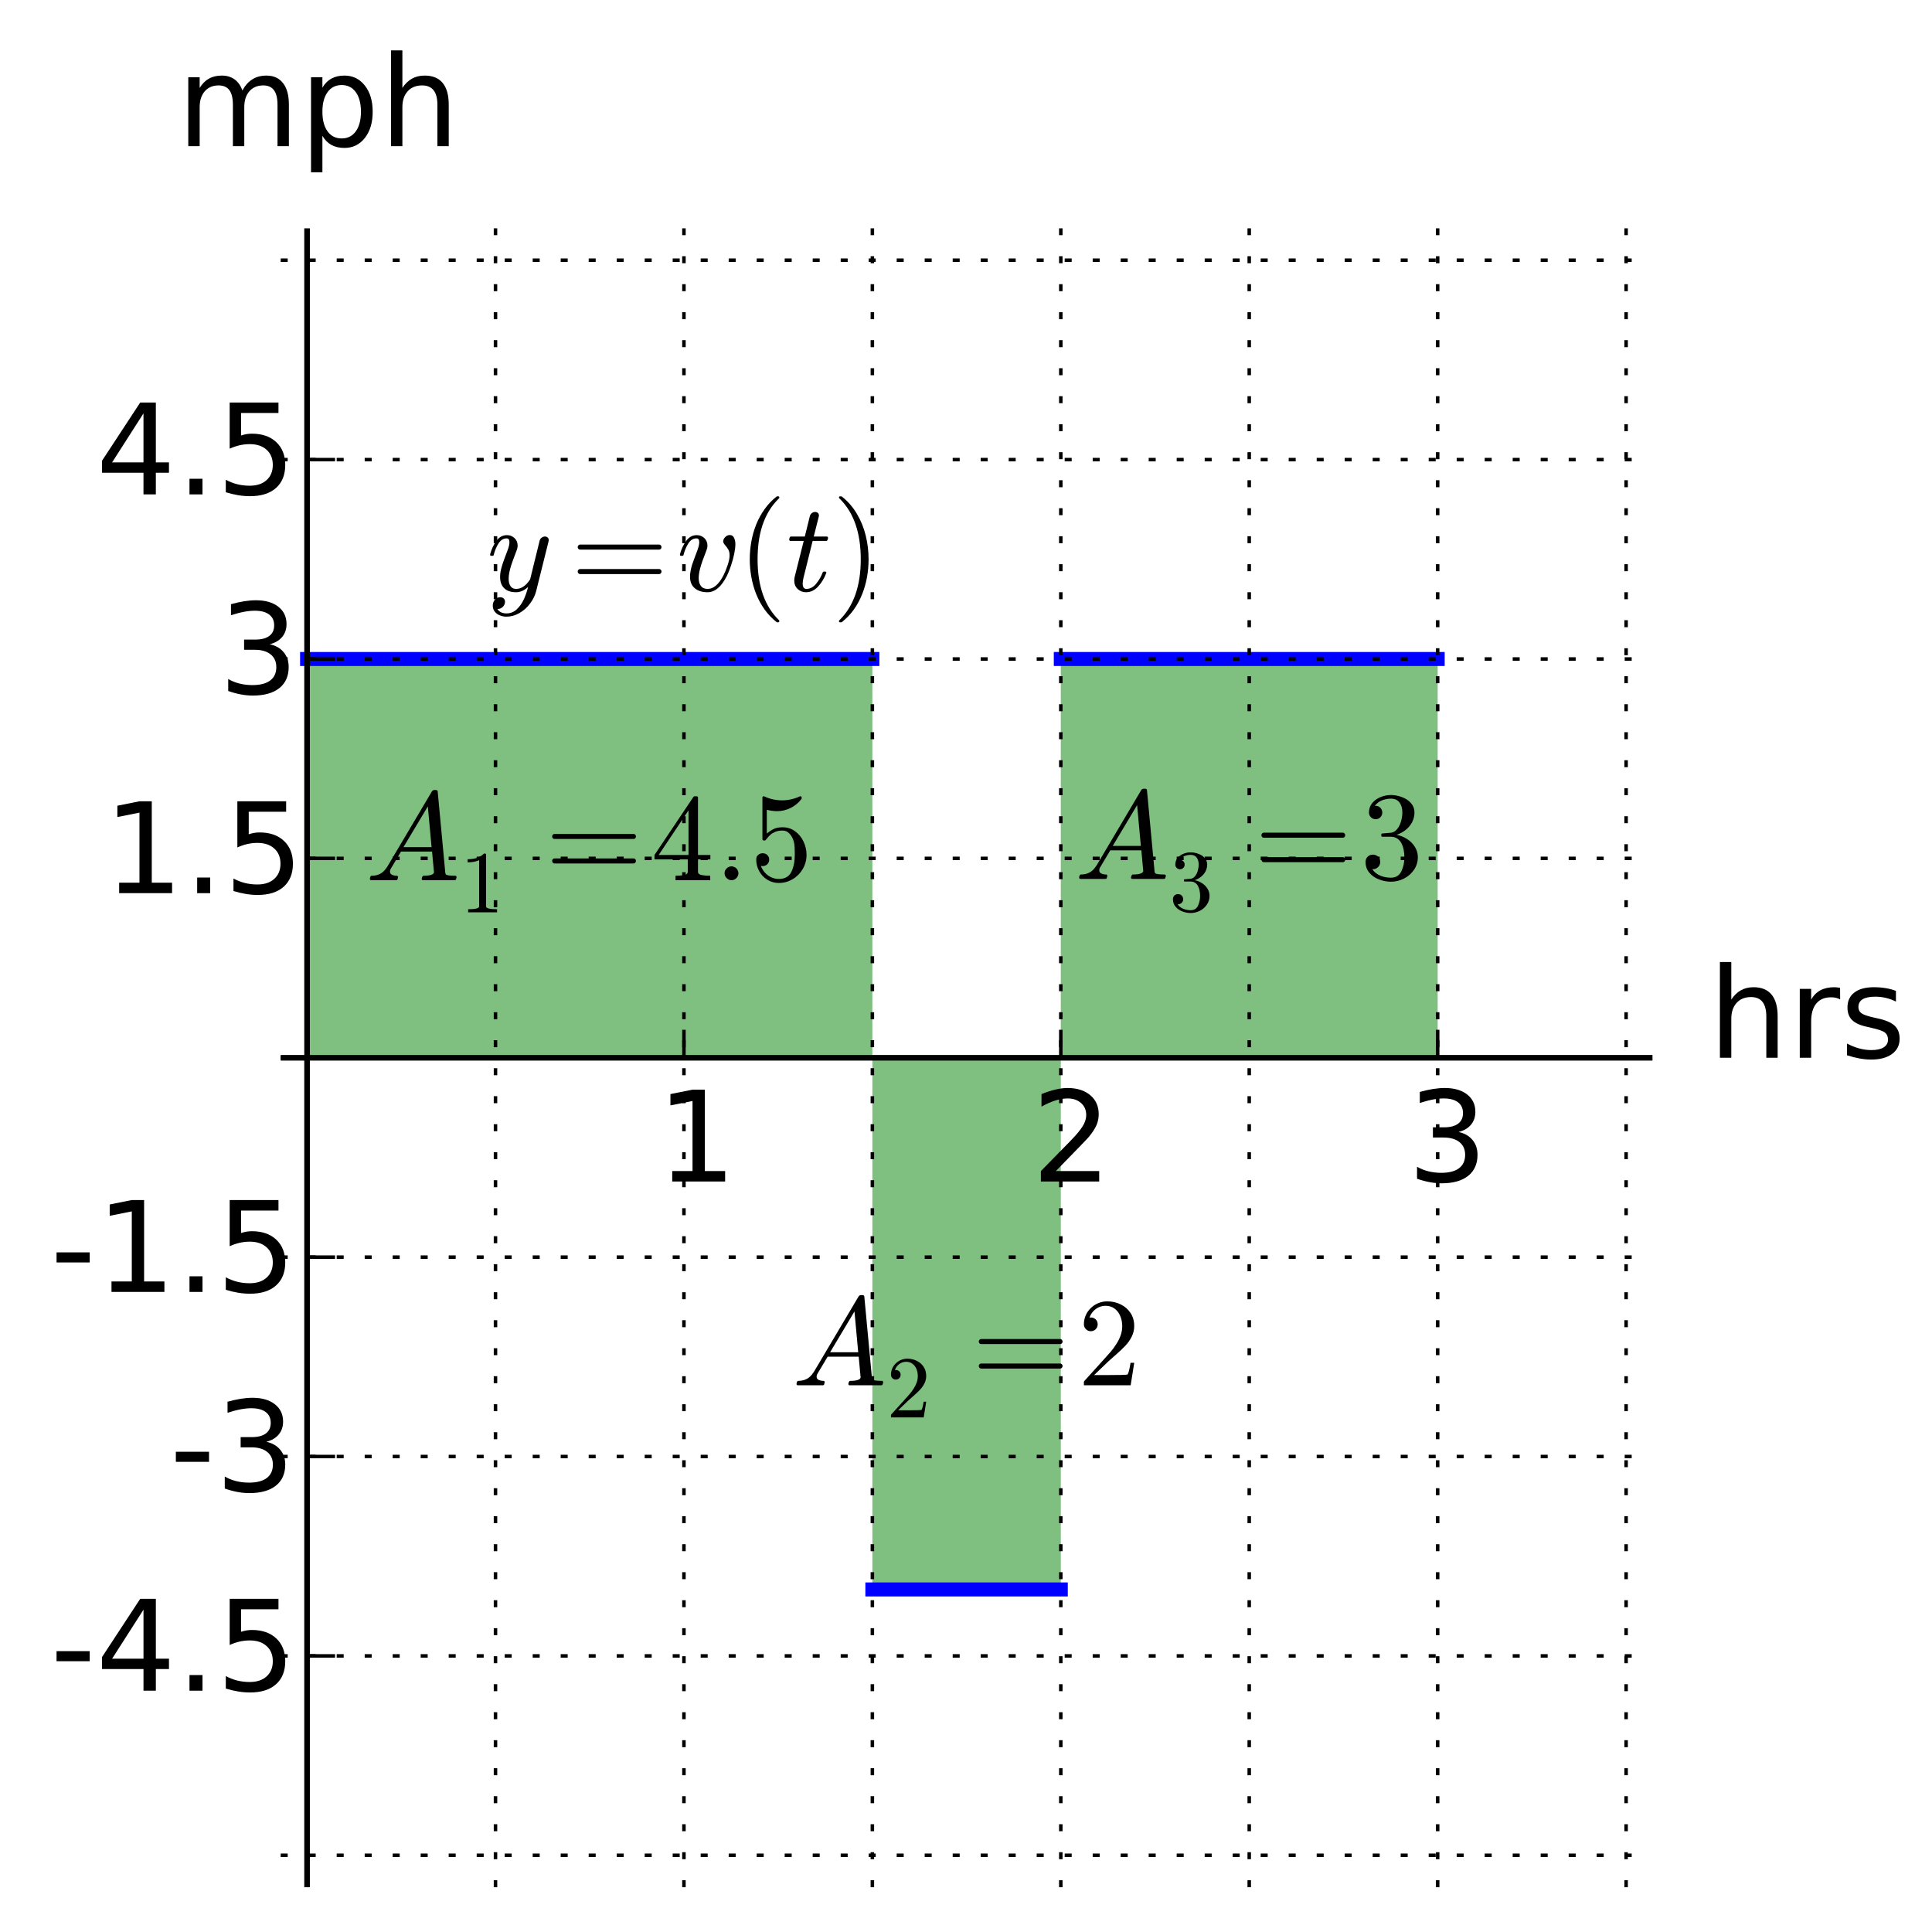 <?xml version="1.0" encoding="utf-8" standalone="no"?>
<!DOCTYPE svg PUBLIC "-//W3C//DTD SVG 1.1//EN"
  "http://www.w3.org/Graphics/SVG/1.1/DTD/svg11.dtd">
<!-- Created with matplotlib (http://matplotlib.org/) -->
<svg height="276pt" version="1.1" viewBox="0 0 276 276" width="276pt" xmlns="http://www.w3.org/2000/svg" xmlns:xlink="http://www.w3.org/1999/xlink">
 <defs>
  <style type="text/css">
*{stroke-linecap:butt;stroke-linejoin:round;}
  </style>
 </defs>
 <g id="figure_1">
  <g id="patch_1">
   <path d="
M0 276.801
L276.942 276.801
L276.942 0
L0 0
z
" style="fill:#ffffff;"/>
  </g>
  <g id="axes_1">
   <g id="patch_2">
    <path d="
M40.099 269.601
L236.069 269.601
L236.069 32.621
L40.099 32.621
z
" style="fill:#ffffff;"/>
   </g>
   <g id="patch_3">
    <path clip-path="url(#p7cb1dda936)" d="
M43.867 151.111
L43.867 94.144
L44.076 94.144
L44.633 94.144
L44.989 94.144
L45.364 94.144
L45.936 94.144
L46.107 94.144
L46.877 94.144
L47.024 94.144
L47.625 94.144
L48.084 94.144
L48.321 94.144
L48.684 94.144
L49.024 94.144
L49.368 94.144
L49.917 94.144
L50.338 94.144
L50.866 94.144
L51.341 94.144
L51.613 94.144
L51.901 94.144
L52.449 94.144
L52.839 94.144
L53.071 94.144
L53.532 94.144
L53.825 94.144
L54.542 94.144
L54.791 94.144
L55.203 94.144
L55.641 94.144
L55.917 94.144
L56.447 94.144
L56.651 94.144
L57.44 94.144
L57.468 94.144
L58.101 94.144
L58.578 94.144
L58.851 94.144
L59.126 94.144
L59.577 94.144
L60.062 94.144
L60.436 94.144
L61.059 94.144
L61.336 94.144
L61.619 94.144
L62.319 94.144
L62.608 94.144
L63.014 94.144
L63.392 94.144
L63.806 94.144
L63.97 94.144
L64.743 94.144
L65.038 94.144
L65.255 94.144
L65.623 94.144
L66.112 94.144
L66.626 94.144
L66.805 94.144
L67.38 94.144
L67.862 94.144
L68.134 94.144
L68.466 94.144
L68.963 94.144
L69.249 94.144
L69.844 94.144
L70.248 94.144
L70.81 94.144
L70.958 94.144
L71.276 94.144
L71.716 94.144
L72.296 94.144
L72.61 94.144
L73.177 94.144
L73.675 94.144
L74.073 94.144
L74.28 94.144
L74.595 94.144
L75.126 94.144
L75.556 94.144
L75.781 94.144
L76.465 94.144
L76.909 94.144
L77.145 94.144
L77.595 94.144
L77.854 94.144
L78.209 94.144
L78.813 94.144
L79.224 94.144
L79.762 94.144
L79.891 94.144
L80.321 94.144
L80.845 94.144
L81.238 94.144
L81.681 94.144
L81.828 94.144
L82.594 94.144
L82.702 94.144
L83.355 94.144
L83.574 94.144
L84.16 94.144
L84.634 94.144
L84.664 94.144
L85.258 94.144
L85.629 94.144
L85.909 94.144
L86.68 94.144
L86.903 94.144
L87.462 94.144
L87.66 94.144
L88.259 94.144
L88.506 94.144
L88.936 94.144
L89.438 94.144
L89.607 94.144
L90.064 94.144
L90.487 94.144
L90.74 94.144
L91.517 94.144
L91.633 94.144
L92.149 94.144
L92.547 94.144
L92.821 94.144
L93.211 94.144
L93.661 94.144
L94.272 94.144
L94.541 94.144
L95.045 94.144
L95.487 94.144
L95.86 94.144
L96.079 94.144
L96.511 94.144
L97.026 94.144
L97.518 94.144
L98.013 94.144
L98.222 94.144
L98.826 94.144
L98.923 94.144
L99.308 94.144
L99.914 94.144
L100.134 94.144
L100.613 94.144
L101.097 94.144
L101.63 94.144
L101.851 94.144
L102.275 94.144
L102.872 94.144
L103.048 94.144
L103.446 94.144
L103.74 94.144
L104.149 94.144
L104.838 94.144
L105.183 94.144
L105.375 94.144
L105.765 94.144
L106.348 94.144
L106.698 94.144
L107.105 94.144
L107.585 94.144
L107.932 94.144
L108.2 94.144
L108.935 94.144
L109.287 94.144
L109.746 94.144
L110.132 94.144
L110.324 94.144
L110.733 94.144
L111.09 94.144
L111.453 94.144
L111.897 94.144
L112.277 94.144
L112.96 94.144
L113.358 94.144
L113.666 94.144
L113.894 94.144
L114.362 94.144
L114.869 94.144
L115.227 94.144
L115.514 94.144
L116.094 94.144
L116.563 94.144
L116.891 94.144
L117.379 94.144
L117.734 94.144
L118.137 94.144
L118.646 94.144
L118.845 94.144
L119.491 94.144
L119.858 94.144
L120.137 94.144
L120.484 94.144
L120.981 94.144
L121.344 94.144
L121.83 94.144
L122.244 94.144
L122.496 94.144
L123.151 94.144
L123.543 94.144
L123.726 94.144
L124.343 94.144
L124.624 94.144
L124.624 151.111
z
" style="fill:#008000;opacity:0.5;"/>
   </g>
   <g id="patch_4">
    <path clip-path="url(#p7cb1dda936)" d="
M124.624 151.111
L124.624 227.066
L124.821 227.066
L124.85 227.066
L125.047 227.066
L125.15 227.066
L125.271 227.066
L125.468 227.066
L125.529 227.066
L125.703 227.066
L125.846 227.066
L125.917 227.066
L126.125 227.066
L126.191 227.066
L126.431 227.066
L126.527 227.066
L126.641 227.066
L126.729 227.066
L126.98 227.066
L127.036 227.066
L127.195 227.066
L127.321 227.066
L127.438 227.066
L127.667 227.066
L127.733 227.066
L127.809 227.066
L127.948 227.066
L128.197 227.066
L128.271 227.066
L128.46 227.066
L128.568 227.066
L128.669 227.066
L128.772 227.066
L128.95 227.066
L129.128 227.066
L129.275 227.066
L129.365 227.066
L129.473 227.066
L129.668 227.066
L129.723 227.066
L129.884 227.066
L130.02 227.066
L130.2 227.066
L130.271 227.066
L130.398 227.066
L130.582 227.066
L130.703 227.066
L130.827 227.066
L130.996 227.066
L131.098 227.066
L131.262 227.066
L131.359 227.066
L131.458 227.066
L131.629 227.066
L131.748 227.066
L131.984 227.066
L132.064 227.066
L132.224 227.066
L132.36 227.066
L132.47 227.066
L132.662 227.066
L132.742 227.066
L132.87 227.066
L133.01 227.066
L133.082 227.066
L133.235 227.066
L133.391 227.066
L133.603 227.066
L133.677 227.066
L133.879 227.066
L133.996 227.066
L134.075 227.066
L134.207 227.066
L134.409 227.066
L134.506 227.066
L134.689 227.066
L134.798 227.066
L134.961 227.066
L135.106 227.066
L135.155 227.066
L135.251 227.066
L135.449 227.066
L135.561 227.066
L135.662 227.066
L135.813 227.066
L135.974 227.066
L136.087 227.066
L136.248 227.066
L136.347 227.066
L136.542 227.066
L136.658 227.066
L136.842 227.066
L136.896 227.066
L137.011 227.066
L137.201 227.066
L137.355 227.066
L137.502 227.066
L137.633 227.066
L137.732 227.066
L137.884 227.066
L137.975 227.066
L138.136 227.066
L138.33 227.066
L138.396 227.066
L138.548 227.066
L138.758 227.066
L138.863 227.066
L138.913 227.066
L139.145 227.066
L139.212 227.066
L139.324 227.066
L139.494 227.066
L139.598 227.066
L139.738 227.066
L139.86 227.066
L140.085 227.066
L140.208 227.066
L140.296 227.066
L140.459 227.066
L140.559 227.066
L140.749 227.066
L140.838 227.066
L141.002 227.066
L141.081 227.066
L141.205 227.066
L141.441 227.066
L141.599 227.066
L141.653 227.066
L141.81 227.066
L141.99 227.066
L142.138 227.066
L142.231 227.066
L142.41 227.066
L142.543 227.066
L142.635 227.066
L142.793 227.066
L142.864 227.066
L142.986 227.066
L143.144 227.066
L143.336 227.066
L143.471 227.066
L143.552 227.066
L143.731 227.066
L143.785 227.066
L143.939 227.066
L144.05 227.066
L144.302 227.066
L144.348 227.066
L144.547 227.066
L144.705 227.066
L144.835 227.066
L144.929 227.066
L145.1 227.066
L145.149 227.066
L145.369 227.066
L145.505 227.066
L145.65 227.066
L145.764 227.066
L145.872 227.066
L146.014 227.066
L146.182 227.066
L146.257 227.066
L146.383 227.066
L146.561 227.066
L146.715 227.066
L146.765 227.066
L146.976 227.066
L147.135 227.066
L147.201 227.066
L147.35 227.066
L147.552 227.066
L147.625 227.066
L147.78 227.066
L147.871 227.066
L147.975 227.066
L148.122 227.066
L148.269 227.066
L148.418 227.066
L148.623 227.066
L148.654 227.066
L148.832 227.066
L149.003 227.066
L149.087 227.066
L149.247 227.066
L149.324 227.066
L149.472 227.066
L149.707 227.066
L149.792 227.066
L149.917 227.066
L150.092 227.066
L150.238 227.066
L150.312 227.066
L150.463 227.066
L150.601 227.066
L150.781 227.066
L150.833 227.066
L151.034 227.066
L151.096 227.066
L151.222 227.066
L151.37 227.066
L151.543 227.066
L151.543 151.111
z
" style="fill:#008000;opacity:0.5;"/>
   </g>
   <g id="patch_5">
    <path clip-path="url(#p7cb1dda936)" d="
M151.543 151.111
L151.543 94.144
L151.921 94.144
L152.007 94.144
L152.425 94.144
L152.657 94.144
L152.938 94.144
L153.199 94.144
L153.488 94.144
L153.59 94.144
L153.872 94.144
L154.238 94.144
L154.587 94.144
L154.7 94.144
L154.926 94.144
L155.26 94.144
L155.567 94.144
L155.841 94.144
L156.197 94.144
L156.436 94.144
L156.636 94.144
L156.945 94.144
L157.18 94.144
L157.582 94.144
L157.89 94.144
L157.926 94.144
L158.389 94.144
L158.489 94.144
L158.878 94.144
L159.209 94.144
L159.47 94.144
L159.67 94.144
L159.895 94.144
L160.205 94.144
L160.489 94.144
L160.655 94.144
L161.029 94.144
L161.238 94.144
L161.569 94.144
L161.9 94.144
L162.193 94.144
L162.391 94.144
L162.769 94.144
L162.908 94.144
L163.142 94.144
L163.573 94.144
L163.66 94.144
L164.035 94.144
L164.392 94.144
L164.443 94.144
L164.679 94.144
L165.2 94.144
L165.454 94.144
L165.554 94.144
L165.971 94.144
L166.242 94.144
L166.496 94.144
L166.599 94.144
L166.981 94.144
L167.307 94.144
L167.554 94.144
L167.797 94.144
L168.017 94.144
L168.354 94.144
L168.497 94.144
L168.965 94.144
L169.036 94.144
L169.275 94.144
L169.681 94.144
L169.978 94.144
L170.298 94.144
L170.41 94.144
L170.63 94.144
L170.948 94.144
L171.377 94.144
L171.47 94.144
L171.777 94.144
L172.063 94.144
L172.461 94.144
L172.663 94.144
L172.946 94.144
L173.287 94.144
L173.413 94.144
L173.638 94.144
L173.911 94.144
L174.392 94.144
L174.425 94.144
L174.783 94.144
L175.156 94.144
L175.462 94.144
L175.534 94.144
L176 94.144
L176.292 94.144
L176.474 94.144
L176.718 94.144
L176.885 94.144
L177.305 94.144
L177.492 94.144
L177.73 94.144
L177.969 94.144
L178.408 94.144
L178.589 94.144
L178.915 94.144
L179.081 94.144
L179.309 94.144
L179.769 94.144
L180.007 94.144
L180.099 94.144
L180.513 94.144
L180.676 94.144
L181.038 94.144
L181.334 94.144
L181.652 94.144
L181.862 94.144
L182.047 94.144
L182.453 94.144
L182.54 94.144
L182.864 94.144
L183.077 94.144
L183.474 94.144
L183.751 94.144
L184.071 94.144
L184.186 94.144
L184.633 94.144
L184.938 94.144
L185.086 94.144
L185.479 94.144
L185.644 94.144
L185.925 94.144
L186.254 94.144
L186.444 94.144
L186.59 94.144
L186.997 94.144
L187.244 94.144
L187.596 94.144
L187.799 94.144
L188.093 94.144
L188.34 94.144
L188.738 94.144
L188.995 94.144
L189.278 94.144
L189.341 94.144
L189.563 94.144
L189.906 94.144
L190.188 94.144
L190.556 94.144
L190.891 94.144
L191.104 94.144
L191.246 94.144
L191.711 94.144
L191.801 94.144
L192.025 94.144
L192.318 94.144
L192.786 94.144
L192.902 94.144
L193.093 94.144
L193.48 94.144
L193.664 94.144
L194.082 94.144
L194.385 94.144
L194.543 94.144
L194.789 94.144
L195.153 94.144
L195.484 94.144
L195.654 94.144
L195.985 94.144
L196.101 94.144
L196.506 94.144
L196.806 94.144
L196.987 94.144
L197.394 94.144
L197.433 94.144
L197.805 94.144
L198.089 94.144
L198.218 94.144
L198.67 94.144
L198.769 94.144
L199.279 94.144
L199.422 94.144
L199.804 94.144
L199.965 94.144
L200.162 94.144
L200.452 94.144
L200.682 94.144
L201.078 94.144
L201.328 94.144
L201.559 94.144
L201.735 94.144
L202.013 94.144
L202.41 94.144
L202.745 94.144
L202.892 94.144
L203.177 94.144
L203.373 94.144
L203.627 94.144
L203.938 94.144
L204.373 94.144
L204.695 94.144
L204.758 94.144
L205.131 94.144
L205.382 94.144
L205.382 151.111
z
" style="fill:#008000;opacity:0.5;"/>
   </g>
   <g id="line2d_1">
    <path clip-path="url(#p7cb1dda936)" d="
M43.867 151.111
L232.301 151.111
L232.301 151.111" style="fill:none;"/>
   </g>
   <g id="line2d_2">
    <path clip-path="url(#p7cb1dda936)" d="
M43.867 94.144
L124.624 94.144
L124.624 94.144" style="fill:none;stroke:#0000ff;stroke-linecap:square;stroke-width:2.0;"/>
   </g>
   <g id="line2d_3">
    <path clip-path="url(#p7cb1dda936)" d="
M124.624 227.066
L151.543 227.066
L151.543 227.066" style="fill:none;stroke:#0000ff;stroke-linecap:square;stroke-width:2.0;"/>
   </g>
   <g id="line2d_4">
    <path clip-path="url(#p7cb1dda936)" d="
M151.543 94.144
L205.382 94.144
L205.382 94.144" style="fill:none;stroke:#0000ff;stroke-linecap:square;stroke-width:2.0;"/>
   </g>
   <g id="line2d_5">
    <path clip-path="url(#p7cb1dda936)" d="
M40.099 265.043
L236.069 265.043" style="fill:none;stroke:#000000;stroke-dasharray:1,3;stroke-dashoffset:0.0;stroke-width:0.5;"/>
   </g>
   <g id="line2d_6">
    <path clip-path="url(#p7cb1dda936)" d="
M40.099 236.56
L236.069 236.56" style="fill:none;stroke:#000000;stroke-dasharray:1,3;stroke-dashoffset:0.0;stroke-width:0.5;"/>
   </g>
   <g id="line2d_7">
    <path clip-path="url(#p7cb1dda936)" d="
M40.099 208.077
L236.069 208.077" style="fill:none;stroke:#000000;stroke-dasharray:1,3;stroke-dashoffset:0.0;stroke-width:0.5;"/>
   </g>
   <g id="line2d_8">
    <path clip-path="url(#p7cb1dda936)" d="
M40.099 179.594
L236.069 179.594" style="fill:none;stroke:#000000;stroke-dasharray:1,3;stroke-dashoffset:0.0;stroke-width:0.5;"/>
   </g>
   <g id="line2d_9">
    <path clip-path="url(#p7cb1dda936)" d="
M40.099 151.111
L236.069 151.111" style="fill:none;stroke:#000000;stroke-dasharray:1,3;stroke-dashoffset:0.0;stroke-width:0.5;"/>
   </g>
   <g id="line2d_10">
    <path clip-path="url(#p7cb1dda936)" d="
M40.099 122.627
L236.069 122.627" style="fill:none;stroke:#000000;stroke-dasharray:1,3;stroke-dashoffset:0.0;stroke-width:0.5;"/>
   </g>
   <g id="line2d_11">
    <path clip-path="url(#p7cb1dda936)" d="
M40.099 94.144
L236.069 94.144" style="fill:none;stroke:#000000;stroke-dasharray:1,3;stroke-dashoffset:0.0;stroke-width:0.5;"/>
   </g>
   <g id="line2d_12">
    <path clip-path="url(#p7cb1dda936)" d="
M40.099 65.661
L236.069 65.661" style="fill:none;stroke:#000000;stroke-dasharray:1,3;stroke-dashoffset:0.0;stroke-width:0.5;"/>
   </g>
   <g id="line2d_13">
    <path clip-path="url(#p7cb1dda936)" d="
M40.099 37.178
L236.069 37.178" style="fill:none;stroke:#000000;stroke-dasharray:1,3;stroke-dashoffset:0.0;stroke-width:0.5;"/>
   </g>
   <g id="line2d_14">
    <path clip-path="url(#p7cb1dda936)" d="
M70.786 269.601
L70.786 32.621" style="fill:none;stroke:#000000;stroke-dasharray:1,3;stroke-dashoffset:0.0;stroke-width:0.5;"/>
   </g>
   <g id="line2d_15">
    <path clip-path="url(#p7cb1dda936)" d="
M97.705 269.601
L97.705 32.621" style="fill:none;stroke:#000000;stroke-dasharray:1,3;stroke-dashoffset:0.0;stroke-width:0.5;"/>
   </g>
   <g id="line2d_16">
    <path clip-path="url(#p7cb1dda936)" d="
M124.624 269.601
L124.624 32.621" style="fill:none;stroke:#000000;stroke-dasharray:1,3;stroke-dashoffset:0.0;stroke-width:0.5;"/>
   </g>
   <g id="line2d_17">
    <path clip-path="url(#p7cb1dda936)" d="
M151.543 269.601
L151.543 32.621" style="fill:none;stroke:#000000;stroke-dasharray:1,3;stroke-dashoffset:0.0;stroke-width:0.5;"/>
   </g>
   <g id="line2d_18">
    <path clip-path="url(#p7cb1dda936)" d="
M178.462 269.601
L178.462 32.621" style="fill:none;stroke:#000000;stroke-dasharray:1,3;stroke-dashoffset:0.0;stroke-width:0.5;"/>
   </g>
   <g id="line2d_19">
    <path clip-path="url(#p7cb1dda936)" d="
M205.382 269.601
L205.382 32.621" style="fill:none;stroke:#000000;stroke-dasharray:1,3;stroke-dashoffset:0.0;stroke-width:0.5;"/>
   </g>
   <g id="line2d_20">
    <path clip-path="url(#p7cb1dda936)" d="
M232.301 269.601
L232.301 32.621" style="fill:none;stroke:#000000;stroke-dasharray:1,3;stroke-dashoffset:0.0;stroke-width:0.5;"/>
   </g>
   <g id="matplotlib.axis_1">
    <g id="xtick_1">
     <g id="line2d_21">
      <defs>
       <path d="
M0 0
L0 -4" id="m93b0483c22" style="stroke:#000000;stroke-width:0.5;"/>
      </defs>
      <g>
       <use style="stroke:#000000;stroke-width:0.5;" x="97.705" xlink:href="#m93b0483c22" y="151.111"/>
      </g>
     </g>
     <g id="text_1">
      <!-- 1 -->
      <defs>
       <path d="
M12.406 8.297
L28.516 8.297
L28.516 63.922
L10.984 60.406
L10.984 69.391
L28.422 72.906
L38.281 72.906
L38.281 8.297
L54.391 8.297
L54.391 0
L12.406 0
z
" id="BitstreamVeraSans-Roman-31"/>
      </defs>
      <g transform="translate(93.799 168.788)scale(0.18 -0.18)">
       <use xlink:href="#BitstreamVeraSans-Roman-31"/>
      </g>
     </g>
    </g>
    <g id="xtick_2">
     <g id="line2d_22">
      <g>
       <use style="stroke:#000000;stroke-width:0.5;" x="151.543" xlink:href="#m93b0483c22" y="151.111"/>
      </g>
     </g>
     <g id="text_2">
      <!-- 2 -->
      <defs>
       <path d="
M19.188 8.297
L53.609 8.297
L53.609 0
L7.328 0
L7.328 8.297
Q12.938 14.109 22.625 23.891
Q32.328 33.688 34.812 36.531
Q39.547 41.844 41.422 45.531
Q43.312 49.219 43.312 52.781
Q43.312 58.594 39.234 62.25
Q35.156 65.922 28.609 65.922
Q23.969 65.922 18.812 64.312
Q13.672 62.703 7.812 59.422
L7.812 69.391
Q13.766 71.781 18.938 73
Q24.125 74.219 28.422 74.219
Q39.75 74.219 46.484 68.547
Q53.219 62.891 53.219 53.422
Q53.219 48.922 51.531 44.891
Q49.859 40.875 45.406 35.406
Q44.188 33.984 37.641 27.219
Q31.109 20.453 19.188 8.297" id="BitstreamVeraSans-Roman-32"/>
      </defs>
      <g transform="translate(147.378 168.788)scale(0.18 -0.18)">
       <use xlink:href="#BitstreamVeraSans-Roman-32"/>
      </g>
     </g>
    </g>
    <g id="xtick_3">
     <g id="line2d_23">
      <g>
       <use style="stroke:#000000;stroke-width:0.5;" x="205.382" xlink:href="#m93b0483c22" y="151.111"/>
      </g>
     </g>
     <g id="text_3">
      <!-- 3 -->
      <defs>
       <path d="
M40.578 39.312
Q47.656 37.797 51.625 33
Q55.609 28.219 55.609 21.188
Q55.609 10.406 48.188 4.484
Q40.766 -1.422 27.094 -1.422
Q22.516 -1.422 17.656 -0.516
Q12.797 0.391 7.625 2.203
L7.625 11.719
Q11.719 9.328 16.594 8.109
Q21.484 6.891 26.812 6.891
Q36.078 6.891 40.938 10.547
Q45.797 14.203 45.797 21.188
Q45.797 27.641 41.281 31.266
Q36.766 34.906 28.719 34.906
L20.219 34.906
L20.219 43.016
L29.109 43.016
Q36.375 43.016 40.234 45.922
Q44.094 48.828 44.094 54.297
Q44.094 59.906 40.109 62.906
Q36.141 65.922 28.719 65.922
Q24.656 65.922 20.016 65.031
Q15.375 64.156 9.812 62.312
L9.812 71.094
Q15.438 72.656 20.344 73.438
Q25.25 74.219 29.594 74.219
Q40.828 74.219 47.359 69.109
Q53.906 64.016 53.906 55.328
Q53.906 49.266 50.438 45.094
Q46.969 40.922 40.578 39.312" id="BitstreamVeraSans-Roman-33"/>
      </defs>
      <g transform="translate(201.063 168.788)scale(0.18 -0.18)">
       <use xlink:href="#BitstreamVeraSans-Roman-33"/>
      </g>
     </g>
    </g>
    <g id="text_4">
     <!-- hrs -->
     <defs>
      <path d="
M41.109 46.297
Q39.594 47.172 37.812 47.578
Q36.031 48 33.891 48
Q26.266 48 22.188 43.047
Q18.109 38.094 18.109 28.812
L18.109 0
L9.078 0
L9.078 54.688
L18.109 54.688
L18.109 46.188
Q20.953 51.172 25.484 53.578
Q30.031 56 36.531 56
Q37.453 56 38.578 55.875
Q39.703 55.766 41.062 55.516
z
" id="BitstreamVeraSans-Roman-72"/>
      <path d="
M54.891 33.016
L54.891 0
L45.906 0
L45.906 32.719
Q45.906 40.484 42.875 44.328
Q39.844 48.188 33.797 48.188
Q26.516 48.188 22.312 43.547
Q18.109 38.922 18.109 30.906
L18.109 0
L9.078 0
L9.078 75.984
L18.109 75.984
L18.109 46.188
Q21.344 51.125 25.703 53.562
Q30.078 56 35.797 56
Q45.219 56 50.047 50.172
Q54.891 44.344 54.891 33.016" id="BitstreamVeraSans-Roman-68"/>
      <path d="
M44.281 53.078
L44.281 44.578
Q40.484 46.531 36.375 47.5
Q32.281 48.484 27.875 48.484
Q21.188 48.484 17.844 46.438
Q14.5 44.391 14.5 40.281
Q14.5 37.156 16.891 35.375
Q19.281 33.594 26.516 31.984
L29.594 31.297
Q39.156 29.25 43.188 25.516
Q47.219 21.781 47.219 15.094
Q47.219 7.469 41.188 3.016
Q35.156 -1.422 24.609 -1.422
Q20.219 -1.422 15.453 -0.562
Q10.688 0.297 5.422 2
L5.422 11.281
Q10.406 8.688 15.234 7.391
Q20.062 6.109 24.812 6.109
Q31.156 6.109 34.562 8.281
Q37.984 10.453 37.984 14.406
Q37.984 18.062 35.516 20.016
Q33.062 21.969 24.703 23.781
L21.578 24.516
Q13.234 26.266 9.516 29.906
Q5.812 33.547 5.812 39.891
Q5.812 47.609 11.281 51.797
Q16.75 56 26.812 56
Q31.781 56 36.172 55.266
Q40.578 54.547 44.281 53.078" id="BitstreamVeraSans-Roman-73"/>
     </defs>
     <g transform="translate(244.069 151.111)scale(0.18 -0.18)">
      <use xlink:href="#BitstreamVeraSans-Roman-68"/>
      <use x="63.379" xlink:href="#BitstreamVeraSans-Roman-72"/>
      <use x="104.492" xlink:href="#BitstreamVeraSans-Roman-73"/>
     </g>
    </g>
   </g>
   <g id="matplotlib.axis_2">
    <g id="ytick_1">
     <g id="line2d_24">
      <defs>
       <path d="
M0 0
L4 0" id="m728421d6d4" style="stroke:#000000;stroke-width:0.5;"/>
      </defs>
      <g>
       <use style="stroke:#000000;stroke-width:0.5;" x="43.867" xlink:href="#m728421d6d4" y="236.56"/>
      </g>
     </g>
     <g id="text_5">
      <!-- -4.5 -->
      <defs>
       <path d="
M10.688 12.406
L21 12.406
L21 0
L10.688 0
z
" id="BitstreamVeraSans-Roman-2e"/>
       <path d="
M4.891 31.391
L31.203 31.391
L31.203 23.391
L4.891 23.391
z
" id="BitstreamVeraSans-Roman-2d"/>
       <path d="
M37.797 64.312
L12.891 25.391
L37.797 25.391
z

M35.203 72.906
L47.609 72.906
L47.609 25.391
L58.016 25.391
L58.016 17.188
L47.609 17.188
L47.609 0
L37.797 0
L37.797 17.188
L4.891 17.188
L4.891 26.703
z
" id="BitstreamVeraSans-Roman-34"/>
       <path d="
M10.797 72.906
L49.516 72.906
L49.516 64.594
L19.828 64.594
L19.828 46.734
Q21.969 47.469 24.109 47.828
Q26.266 48.188 28.422 48.188
Q40.625 48.188 47.75 41.5
Q54.891 34.812 54.891 23.391
Q54.891 11.625 47.562 5.094
Q40.234 -1.422 26.906 -1.422
Q22.312 -1.422 17.547 -0.641
Q12.797 0.141 7.719 1.703
L7.719 11.625
Q12.109 9.234 16.797 8.062
Q21.484 6.891 26.703 6.891
Q35.156 6.891 40.078 11.328
Q45.016 15.766 45.016 23.391
Q45.016 31 40.078 35.438
Q35.156 39.891 26.703 39.891
Q22.75 39.891 18.812 39.016
Q14.891 38.141 10.797 36.281
z
" id="BitstreamVeraSans-Roman-35"/>
      </defs>
      <g transform="translate(7.2 241.527)scale(0.18 -0.18)">
       <use xlink:href="#BitstreamVeraSans-Roman-2d"/>
       <use x="36.084" xlink:href="#BitstreamVeraSans-Roman-34"/>
       <use x="99.707" xlink:href="#BitstreamVeraSans-Roman-2e"/>
       <use x="131.494" xlink:href="#BitstreamVeraSans-Roman-35"/>
      </g>
     </g>
    </g>
    <g id="ytick_2">
     <g id="line2d_25">
      <g>
       <use style="stroke:#000000;stroke-width:0.5;" x="43.867" xlink:href="#m728421d6d4" y="208.077"/>
      </g>
     </g>
     <g id="text_6">
      <!-- -3 -->
      <g transform="translate(24.244 213.044)scale(0.18 -0.18)">
       <use xlink:href="#BitstreamVeraSans-Roman-2d"/>
       <use x="36.084" xlink:href="#BitstreamVeraSans-Roman-33"/>
      </g>
     </g>
    </g>
    <g id="ytick_3">
     <g id="line2d_26">
      <g>
       <use style="stroke:#000000;stroke-width:0.5;" x="43.867" xlink:href="#m728421d6d4" y="179.594"/>
      </g>
     </g>
     <g id="text_7">
      <!-- -1.5 -->
      <g transform="translate(7.2 184.561)scale(0.18 -0.18)">
       <use xlink:href="#BitstreamVeraSans-Roman-2d"/>
       <use x="36.084" xlink:href="#BitstreamVeraSans-Roman-31"/>
       <use x="99.707" xlink:href="#BitstreamVeraSans-Roman-2e"/>
       <use x="131.494" xlink:href="#BitstreamVeraSans-Roman-35"/>
      </g>
     </g>
    </g>
    <g id="ytick_4">
     <g id="line2d_27">
      <g>
       <use style="stroke:#000000;stroke-width:0.5;" x="43.867" xlink:href="#m728421d6d4" y="151.111"/>
      </g>
     </g>
    </g>
    <g id="ytick_5">
     <g id="line2d_28">
      <g>
       <use style="stroke:#000000;stroke-width:0.5;" x="43.867" xlink:href="#m728421d6d4" y="122.627"/>
      </g>
     </g>
     <g id="text_8">
      <!-- 1.5 -->
      <g transform="translate(14.791 127.594)scale(0.18 -0.18)">
       <use xlink:href="#BitstreamVeraSans-Roman-31"/>
       <use x="63.623" xlink:href="#BitstreamVeraSans-Roman-2e"/>
       <use x="95.41" xlink:href="#BitstreamVeraSans-Roman-35"/>
      </g>
     </g>
    </g>
    <g id="ytick_6">
     <g id="line2d_29">
      <g>
       <use style="stroke:#000000;stroke-width:0.5;" x="43.867" xlink:href="#m728421d6d4" y="94.144"/>
      </g>
     </g>
     <g id="text_9">
      <!-- 3 -->
      <g transform="translate(31.23 99.111)scale(0.18 -0.18)">
       <use xlink:href="#BitstreamVeraSans-Roman-33"/>
      </g>
     </g>
    </g>
    <g id="ytick_7">
     <g id="line2d_30">
      <g>
       <use style="stroke:#000000;stroke-width:0.5;" x="43.867" xlink:href="#m728421d6d4" y="65.661"/>
      </g>
     </g>
     <g id="text_10">
      <!-- 4.5 -->
      <g transform="translate(13.694 70.628)scale(0.18 -0.18)">
       <use xlink:href="#BitstreamVeraSans-Roman-34"/>
       <use x="63.623" xlink:href="#BitstreamVeraSans-Roman-2e"/>
       <use x="95.41" xlink:href="#BitstreamVeraSans-Roman-35"/>
      </g>
     </g>
    </g>
    <g id="text_11">
     <!-- mph -->
     <defs>
      <path d="
M52 44.188
Q55.375 50.25 60.062 53.125
Q64.75 56 71.094 56
Q79.641 56 84.281 50.016
Q88.922 44.047 88.922 33.016
L88.922 0
L79.891 0
L79.891 32.719
Q79.891 40.578 77.094 44.375
Q74.312 48.188 68.609 48.188
Q61.625 48.188 57.562 43.547
Q53.516 38.922 53.516 30.906
L53.516 0
L44.484 0
L44.484 32.719
Q44.484 40.625 41.703 44.406
Q38.922 48.188 33.109 48.188
Q26.219 48.188 22.156 43.531
Q18.109 38.875 18.109 30.906
L18.109 0
L9.078 0
L9.078 54.688
L18.109 54.688
L18.109 46.188
Q21.188 51.219 25.484 53.609
Q29.781 56 35.688 56
Q41.656 56 45.828 52.969
Q50 49.953 52 44.188" id="BitstreamVeraSans-Roman-6d"/>
      <path d="
M18.109 8.203
L18.109 -20.797
L9.078 -20.797
L9.078 54.688
L18.109 54.688
L18.109 46.391
Q20.953 51.266 25.266 53.625
Q29.594 56 35.594 56
Q45.562 56 51.781 48.094
Q58.016 40.188 58.016 27.297
Q58.016 14.406 51.781 6.484
Q45.562 -1.422 35.594 -1.422
Q29.594 -1.422 25.266 0.953
Q20.953 3.328 18.109 8.203
M48.688 27.297
Q48.688 37.203 44.609 42.844
Q40.531 48.484 33.406 48.484
Q26.266 48.484 22.188 42.844
Q18.109 37.203 18.109 27.297
Q18.109 17.391 22.188 11.75
Q26.266 6.109 33.406 6.109
Q40.531 6.109 44.609 11.75
Q48.688 17.391 48.688 27.297" id="BitstreamVeraSans-Roman-70"/>
     </defs>
     <g transform="translate(25.264 20.877)scale(0.18 -0.18)">
      <use xlink:href="#BitstreamVeraSans-Roman-6d"/>
      <use x="97.412" xlink:href="#BitstreamVeraSans-Roman-70"/>
      <use x="160.889" xlink:href="#BitstreamVeraSans-Roman-68"/>
     </g>
    </g>
   </g>
   <g id="patch_6">
    <path d="
M40.099 151.111
L236.069 151.111" style="fill:none;stroke:#000000;stroke-width:0.8;"/>
   </g>
   <g id="patch_7">
    <path d="
M43.867 269.601
L43.867 32.621" style="fill:none;stroke:#000000;stroke-width:0.8;"/>
   </g>
   <g id="text_12">
    <!-- $y=v(t)$ -->
    <defs>
     <path d="
M31 -24.812
Q25.438 -20.406 21.406 -14.719
Q17.391 -9.031 14.812 -2.578
Q12.25 3.859 10.984 10.891
Q9.719 17.922 9.719 25
Q9.719 32.172 10.984 39.203
Q12.25 46.234 14.859 52.734
Q17.484 59.234 21.531 64.891
Q25.594 70.562 31 74.812
Q31 75 31.5 75
L32.422 75
Q32.719 75 32.953 74.734
Q33.203 74.469 33.203 74.125
Q33.203 73.688 33.016 73.484
Q28.125 68.703 24.875 63.234
Q21.625 57.766 19.641 51.578
Q17.672 45.406 16.797 38.781
Q15.922 32.172 15.922 25
Q15.922 -6.781 32.906 -23.297
Q33.203 -23.578 33.203 -24.125
Q33.203 -24.359 32.938 -24.672
Q32.672 -25 32.422 -25
L31.5 -25
Q31 -25 31 -24.812" id="Cmr10-28"/>
     <path d="
M6.5 -25
Q5.609 -25 5.609 -24.125
Q5.609 -23.688 5.812 -23.484
Q22.906 -6.781 22.906 25
Q22.906 56.781 6 73.297
Q5.609 73.531 5.609 74.125
Q5.609 74.469 5.875 74.734
Q6.156 75 6.5 75
L7.422 75
Q7.719 75 7.906 74.812
Q15.094 69.141 19.875 61.031
Q24.656 52.938 26.875 43.75
Q29.109 34.578 29.109 25
Q29.109 17.922 27.906 11.062
Q26.703 4.203 24.094 -2.453
Q21.484 -9.125 17.484 -14.766
Q13.484 -20.406 7.906 -24.812
Q7.719 -25 7.422 -25
z
" id="Cmr10-29"/>
     <path d="
M10.688 11.281
Q10.688 13.531 11.219 16.203
Q11.766 18.891 12.297 20.625
Q12.844 22.359 14.75 27.391
Q16.656 32.422 16.703 32.625
Q18.016 36.281 18.016 38.625
Q18.016 41.609 15.828 41.609
Q11.859 41.609 9.297 37.531
Q6.734 33.453 5.516 28.422
Q5.328 27.781 4.688 27.781
L3.516 27.781
Q2.688 27.781 2.688 28.719
L2.688 29
Q4.297 34.969 7.609 39.578
Q10.938 44.188 16.016 44.188
Q19.578 44.188 22.047 41.844
Q24.516 39.5 24.516 35.891
Q24.516 34.031 23.688 31.984
Q21.734 26.906 20.609 23.844
Q19.484 20.797 18.531 17.016
Q17.578 13.234 17.578 10.016
Q17.578 6.25 19.312 3.875
Q21.047 1.516 24.703 1.516
Q31.641 1.516 37.203 12.203
Q38.969 15.672 40.531 20.359
Q42.094 25.047 42.094 27.984
Q42.094 31 41.109 32.688
Q40.141 34.375 38.578 36.203
Q37.016 38.031 37.016 39.109
Q37.016 41.062 38.625 42.672
Q40.234 44.281 42.188 44.281
Q44.578 44.281 45.625 42.078
Q46.688 39.891 46.688 37.109
Q46.688 33.797 45.734 29.203
Q44.781 24.609 43.094 19.672
Q41.406 14.75 39.984 11.922
Q33.406 -1.125 24.609 -1.125
Q18.312 -1.125 14.5 2.016
Q10.688 5.172 10.688 11.281" id="Cmmi10-76"/>
     <path d="
M6.203 8.109
Q6.203 9.578 6.5 10.891
L13.719 39.594
L3.219 39.594
Q2.203 39.594 2.203 40.922
Q2.594 43.109 3.516 43.109
L14.594 43.109
L18.609 59.422
Q19 60.75 20.172 61.672
Q21.344 62.594 22.797 62.594
Q24.078 62.594 24.922 61.828
Q25.781 61.078 25.781 59.812
Q25.781 59.516 25.75 59.344
Q25.734 59.188 25.688 58.984
L21.688 43.109
L31.984 43.109
Q33.016 43.109 33.016 41.797
Q32.953 41.547 32.812 40.953
Q32.672 40.375 32.422 39.984
Q32.172 39.594 31.688 39.594
L20.797 39.594
L13.625 10.688
Q12.891 7.859 12.891 5.812
Q12.891 1.516 15.828 1.516
Q20.219 1.516 23.609 5.641
Q27 9.766 28.812 14.703
Q29.203 15.281 29.594 15.281
L30.812 15.281
Q31.203 15.281 31.438 15.016
Q31.688 14.75 31.688 14.406
Q31.688 14.203 31.594 14.109
Q29.391 8.062 25.188 3.469
Q21 -1.125 15.578 -1.125
Q11.625 -1.125 8.906 1.453
Q6.203 4.047 6.203 8.109" id="Cmmi10-74"/>
     <path d="
M7.516 13.281
Q6.688 13.281 6.141 13.906
Q5.609 14.547 5.609 15.281
Q5.609 16.109 6.141 16.688
Q6.688 17.281 7.516 17.281
L70.312 17.281
Q71.047 17.281 71.578 16.688
Q72.125 16.109 72.125 15.281
Q72.125 14.547 71.578 13.906
Q71.047 13.281 70.312 13.281
z

M7.516 32.719
Q6.688 32.719 6.141 33.297
Q5.609 33.891 5.609 34.719
Q5.609 35.453 6.141 36.078
Q6.688 36.719 7.516 36.719
L70.312 36.719
Q71.047 36.719 71.578 36.078
Q72.125 35.453 72.125 34.719
Q72.125 33.891 71.578 33.297
Q71.047 32.719 70.312 32.719
z
" id="Cmr10-3d"/>
     <path d="
M8.406 -14.312
Q10.5 -17.922 15.719 -17.922
Q20.453 -17.922 23.922 -14.594
Q27.391 -11.281 29.516 -6.562
Q31.641 -1.859 32.812 3.078
Q28.375 -1.125 23.188 -1.125
Q19.234 -1.125 16.453 0.234
Q13.672 1.609 12.125 4.312
Q10.594 7.031 10.594 10.891
Q10.594 14.156 11.469 17.594
Q12.359 21.047 13.938 25.266
Q15.531 29.5 16.703 32.625
Q18.016 36.281 18.016 38.625
Q18.016 41.609 15.828 41.609
Q11.859 41.609 9.297 37.531
Q6.734 33.453 5.516 28.422
Q5.328 27.781 4.688 27.781
L3.516 27.781
Q2.688 27.781 2.688 28.719
L2.688 29
Q4.297 34.969 7.609 39.578
Q10.938 44.188 16.016 44.188
Q19.578 44.188 22.047 41.844
Q24.516 39.5 24.516 35.891
Q24.516 34.031 23.688 31.984
Q23.25 30.766 21.688 26.656
Q20.125 22.562 19.281 19.875
Q18.453 17.188 17.922 14.594
Q17.391 12.016 17.391 9.422
Q17.391 6.109 18.797 3.812
Q20.219 1.516 23.297 1.516
Q29.5 1.516 34.422 9.078
L42 39.891
Q42.328 41.219 43.547 42.156
Q44.781 43.109 46.188 43.109
Q47.406 43.109 48.312 42.328
Q49.219 41.547 49.219 40.281
Q49.219 39.703 49.125 39.5
L39.203 -0.297
Q37.891 -5.422 34.375 -10.109
Q30.859 -14.797 25.906 -17.656
Q20.953 -20.516 15.578 -20.516
Q12.984 -20.516 10.438 -19.5
Q7.906 -18.5 6.344 -16.5
Q4.781 -14.5 4.781 -11.812
Q4.781 -9.078 6.391 -7.078
Q8.016 -5.078 10.688 -5.078
Q12.312 -5.078 13.406 -6.078
Q14.5 -7.078 14.5 -8.688
Q14.5 -10.984 12.781 -12.688
Q11.078 -14.406 8.797 -14.406
Q8.688 -14.359 8.594 -14.328
Q8.5 -14.312 8.406 -14.312" id="Cmmi10-79"/>
    </defs>
    <g transform="translate(69.535 84.403)scale(0.18 -0.18)">
     <use xlink:href="#Cmmi10-79"/>
     <use transform="translate(66.582 0.0)" xlink:href="#Cmr10-3d"/>
     <use transform="translate(150.641 0.0)" xlink:href="#Cmmi10-76"/>
     <use transform="translate(199.029 0.0)" xlink:href="#Cmr10-28"/>
     <use transform="translate(237.848 0.0)" xlink:href="#Cmmi10-74"/>
     <use transform="translate(273.932 0.0)" xlink:href="#Cmr10-29"/>
    </g>
   </g>
   <g id="text_13">
    <!-- $A_1 = 4.5$ -->
    <defs>
     <path d="
M9.281 0
L9.281 3.516
Q21.781 3.516 21.781 6.688
L21.781 59.188
Q16.609 56.688 8.688 56.688
L8.688 60.203
Q20.953 60.203 27.203 66.609
L28.609 66.609
Q28.953 66.609 29.266 66.328
Q29.594 66.062 29.594 65.719
L29.594 6.688
Q29.594 3.516 42.094 3.516
L42.094 0
z
" id="Cmr10-31"/>
     <path d="
M8.406 5.516
Q8.406 7.766 10.062 9.375
Q11.719 10.984 13.922 10.984
Q15.281 10.984 16.594 10.25
Q17.922 9.516 18.656 8.203
Q19.391 6.891 19.391 5.516
Q19.391 3.328 17.766 1.656
Q16.156 0 13.922 0
Q11.719 0 10.062 1.656
Q8.406 3.328 8.406 5.516" id="Cmmi10-3a"/>
     <path d="
M8.688 11.375
Q9.719 8.453 11.844 6.047
Q13.969 3.656 16.875 2.312
Q19.781 0.984 22.906 0.984
Q30.125 0.984 32.859 6.594
Q35.594 12.203 35.594 20.219
Q35.594 23.688 35.469 26.047
Q35.359 28.422 34.812 30.609
Q33.891 34.125 31.562 36.766
Q29.25 39.406 25.875 39.406
Q22.516 39.406 20.094 38.375
Q17.672 37.359 16.156 35.984
Q14.656 34.625 13.484 33.109
Q12.312 31.594 12.016 31.5
L10.891 31.5
Q10.641 31.5 10.266 31.812
Q9.906 32.125 9.906 32.422
L9.906 65.828
Q9.906 66.062 10.219 66.328
Q10.547 66.609 10.891 66.609
L11.188 66.609
Q17.922 63.375 25.484 63.375
Q32.906 63.375 39.797 66.609
L40.094 66.609
Q40.438 66.609 40.719 66.359
Q41.016 66.109 41.016 65.828
L41.016 64.891
Q41.016 64.406 40.828 64.406
Q37.406 59.859 32.25 57.312
Q27.094 54.781 21.578 54.781
Q17.578 54.781 13.375 55.906
L13.375 37.016
Q16.703 39.703 19.312 40.844
Q21.922 42 25.984 42
Q31.5 42 35.859 38.812
Q40.234 35.641 42.578 30.531
Q44.922 25.438 44.922 20.125
Q44.922 14.109 41.969 8.984
Q39.016 3.859 33.938 0.828
Q28.859 -2.203 22.906 -2.203
Q17.969 -2.203 13.844 0.328
Q9.719 2.875 7.344 7.172
Q4.984 11.469 4.984 16.312
Q4.984 18.562 6.438 19.969
Q7.906 21.391 10.109 21.391
Q12.312 21.391 13.797 19.938
Q15.281 18.5 15.281 16.312
Q15.281 14.156 13.797 12.672
Q12.312 11.188 10.109 11.188
Q9.766 11.188 9.328 11.25
Q8.891 11.328 8.688 11.375" id="Cmr10-35"/>
     <path d="
M4.5 0
Q3.516 0 3.516 1.312
Q3.906 3.516 4.781 3.516
Q8.844 3.516 11.797 5.125
Q14.75 6.734 16.891 10.109
Q17.094 10.297 17.094 10.297
L52.781 70.516
Q53.562 71.578 54.688 71.578
L56 71.578
Q56.297 71.578 56.594 71.453
Q56.891 71.344 57.109 71.062
Q57.328 70.797 57.328 70.516
L63.375 5.906
Q63.375 5.469 63.812 4.594
Q64.797 3.516 71.297 3.516
Q72.312 3.516 72.312 2.203
Q71.969 0.875 71.75 0.438
Q71.531 0 70.609 0
L45.609 0
Q44.672 0 44.672 1.312
Q45.219 3.516 46 3.516
Q53.906 3.516 54.391 6.203
L52.875 22.703
L28.219 22.703
L20.219 9.281
Q19.484 8.203 19.484 6.781
Q19.484 5.031 21.172 4.266
Q22.859 3.516 24.906 3.516
Q25.875 3.516 25.875 2.203
Q25.531 0.781 25.328 0.391
Q25.141 0 24.219 0
z

M30.172 26.219
L52.484 26.219
L49.516 58.594
z
" id="Cmmi10-41"/>
     <path d="
M2.781 16.5
L2.781 20.016
L33.688 66.109
Q34.031 66.609 34.719 66.609
L36.188 66.609
Q37.312 66.609 37.312 65.484
L37.312 20.016
L47.125 20.016
L47.125 16.5
L37.312 16.5
L37.312 6.688
Q37.312 4.641 40.234 4.078
Q43.172 3.516 47.016 3.516
L47.016 0
L19.484 0
L19.484 3.516
Q23.344 3.516 26.266 4.078
Q29.203 4.641 29.203 6.688
L29.203 16.5
z

M6.109 20.016
L29.781 20.016
L29.781 55.422
z
" id="Cmr10-34"/>
    </defs>
    <g transform="translate(52.206 125.818)scale(0.18 -0.18)">
     <use transform="translate(0.0 0.422)" xlink:href="#Cmmi10-41"/>
     <use transform="translate(75.0 -25.087)scale(0.7)" xlink:href="#Cmr10-31"/>
     <use transform="translate(142.559 0.422)" xlink:href="#Cmr10-3d"/>
     <use transform="translate(226.617 0.422)" xlink:href="#Cmr10-34"/>
     <use transform="translate(276.617 0.422)" xlink:href="#Cmmi10-3a"/>
     <use transform="translate(305.16 0.422)" xlink:href="#Cmr10-35"/>
    </g>
   </g>
   <g id="text_14">
    <!-- $A_2 = 2$ -->
    <defs>
     <path d="
M4.984 0
L4.984 2.688
Q4.984 2.938 5.172 3.219
L20.703 20.406
Q24.219 24.219 26.406 26.797
Q28.609 29.391 30.75 32.766
Q32.906 36.141 34.156 39.625
Q35.406 43.109 35.406 47.016
Q35.406 51.125 33.891 54.859
Q32.375 58.594 29.375 60.844
Q26.375 63.094 22.125 63.094
Q17.781 63.094 14.312 60.469
Q10.844 57.859 9.422 53.719
Q9.812 53.812 10.5 53.812
Q12.75 53.812 14.328 52.297
Q15.922 50.781 15.922 48.391
Q15.922 46.094 14.328 44.5
Q12.75 42.922 10.5 42.922
Q8.156 42.922 6.562 44.547
Q4.984 46.188 4.984 48.391
Q4.984 52.156 6.391 55.438
Q7.812 58.734 10.469 61.297
Q13.141 63.875 16.484 65.234
Q19.828 66.609 23.578 66.609
Q29.297 66.609 34.219 64.188
Q39.156 61.766 42.031 57.344
Q44.922 52.938 44.922 47.016
Q44.922 42.672 43.016 38.766
Q41.109 34.859 38.125 31.656
Q35.156 28.469 30.516 24.406
Q25.875 20.359 24.422 19
L13.094 8.109
L22.703 8.109
Q29.781 8.109 34.547 8.219
Q39.312 8.344 39.594 8.594
Q40.766 9.859 42 17.828
L44.922 17.828
L42.094 0
z
" id="Cmr10-32"/>
    </defs>
    <g transform="translate(113.154 197.975)scale(0.18 -0.18)">
     <use transform="translate(0.0 0.422)" xlink:href="#Cmmi10-41"/>
     <use transform="translate(75.0 -25.087)scale(0.7)" xlink:href="#Cmr10-32"/>
     <use transform="translate(142.559 0.422)" xlink:href="#Cmr10-3d"/>
     <use transform="translate(226.617 0.422)" xlink:href="#Cmr10-32"/>
    </g>
   </g>
   <g id="text_15">
    <!-- $A_3 = 3$ -->
    <defs>
     <path d="
M9.516 7.719
Q11.859 4.297 15.812 2.641
Q19.781 0.984 24.312 0.984
Q30.125 0.984 32.562 5.938
Q35.016 10.891 35.016 17.188
Q35.016 20.016 34.5 22.844
Q33.984 25.688 32.766 28.125
Q31.547 30.562 29.422 32.031
Q27.297 33.5 24.219 33.5
L17.578 33.5
Q16.703 33.5 16.703 34.422
L16.703 35.297
Q16.703 36.078 17.578 36.078
L23.094 36.531
Q26.609 36.531 28.922 39.156
Q31.25 41.797 32.328 45.578
Q33.406 49.359 33.406 52.781
Q33.406 57.562 31.156 60.641
Q28.906 63.719 24.312 63.719
Q20.516 63.719 17.047 62.281
Q13.578 60.844 11.531 57.906
Q11.719 57.953 11.859 57.984
Q12.016 58.016 12.203 58.016
Q14.453 58.016 15.969 56.453
Q17.484 54.891 17.484 52.688
Q17.484 50.531 15.969 48.969
Q14.453 47.406 12.203 47.406
Q10.016 47.406 8.453 48.969
Q6.891 50.531 6.891 52.688
Q6.891 56.984 9.469 60.156
Q12.062 63.328 16.141 64.969
Q20.219 66.609 24.312 66.609
Q27.344 66.609 30.703 65.703
Q34.078 64.797 36.812 63.109
Q39.547 61.422 41.281 58.781
Q43.016 56.156 43.016 52.781
Q43.016 48.578 41.141 45.016
Q39.266 41.453 35.984 38.859
Q32.719 36.281 28.812 35.016
Q33.156 34.188 37.062 31.734
Q40.969 29.297 43.328 25.484
Q45.703 21.688 45.703 17.281
Q45.703 11.766 42.672 7.297
Q39.656 2.828 34.719 0.312
Q29.781 -2.203 24.312 -2.203
Q19.625 -2.203 14.906 -0.406
Q10.203 1.375 7.203 4.938
Q4.203 8.5 4.203 13.484
Q4.203 15.969 5.859 17.625
Q7.516 19.281 10.016 19.281
Q11.625 19.281 12.969 18.531
Q14.312 17.781 15.062 16.406
Q15.828 15.047 15.828 13.484
Q15.828 11.031 14.109 9.375
Q12.406 7.719 10.016 7.719
z
" id="Cmr10-33"/>
    </defs>
    <g transform="translate(153.532 125.638)scale(0.18 -0.18)">
     <use transform="translate(0.0 0.422)" xlink:href="#Cmmi10-41"/>
     <use transform="translate(75.0 -25.087)scale(0.7)" xlink:href="#Cmr10-33"/>
     <use transform="translate(142.559 0.422)" xlink:href="#Cmr10-3d"/>
     <use transform="translate(226.617 0.422)" xlink:href="#Cmr10-33"/>
    </g>
   </g>
  </g>
 </g>
 <defs>
  <clipPath id="p7cb1dda936">
   <rect height="236.98" width="195.971" x="40.099" y="32.621"/>
  </clipPath>
 </defs>
</svg>

